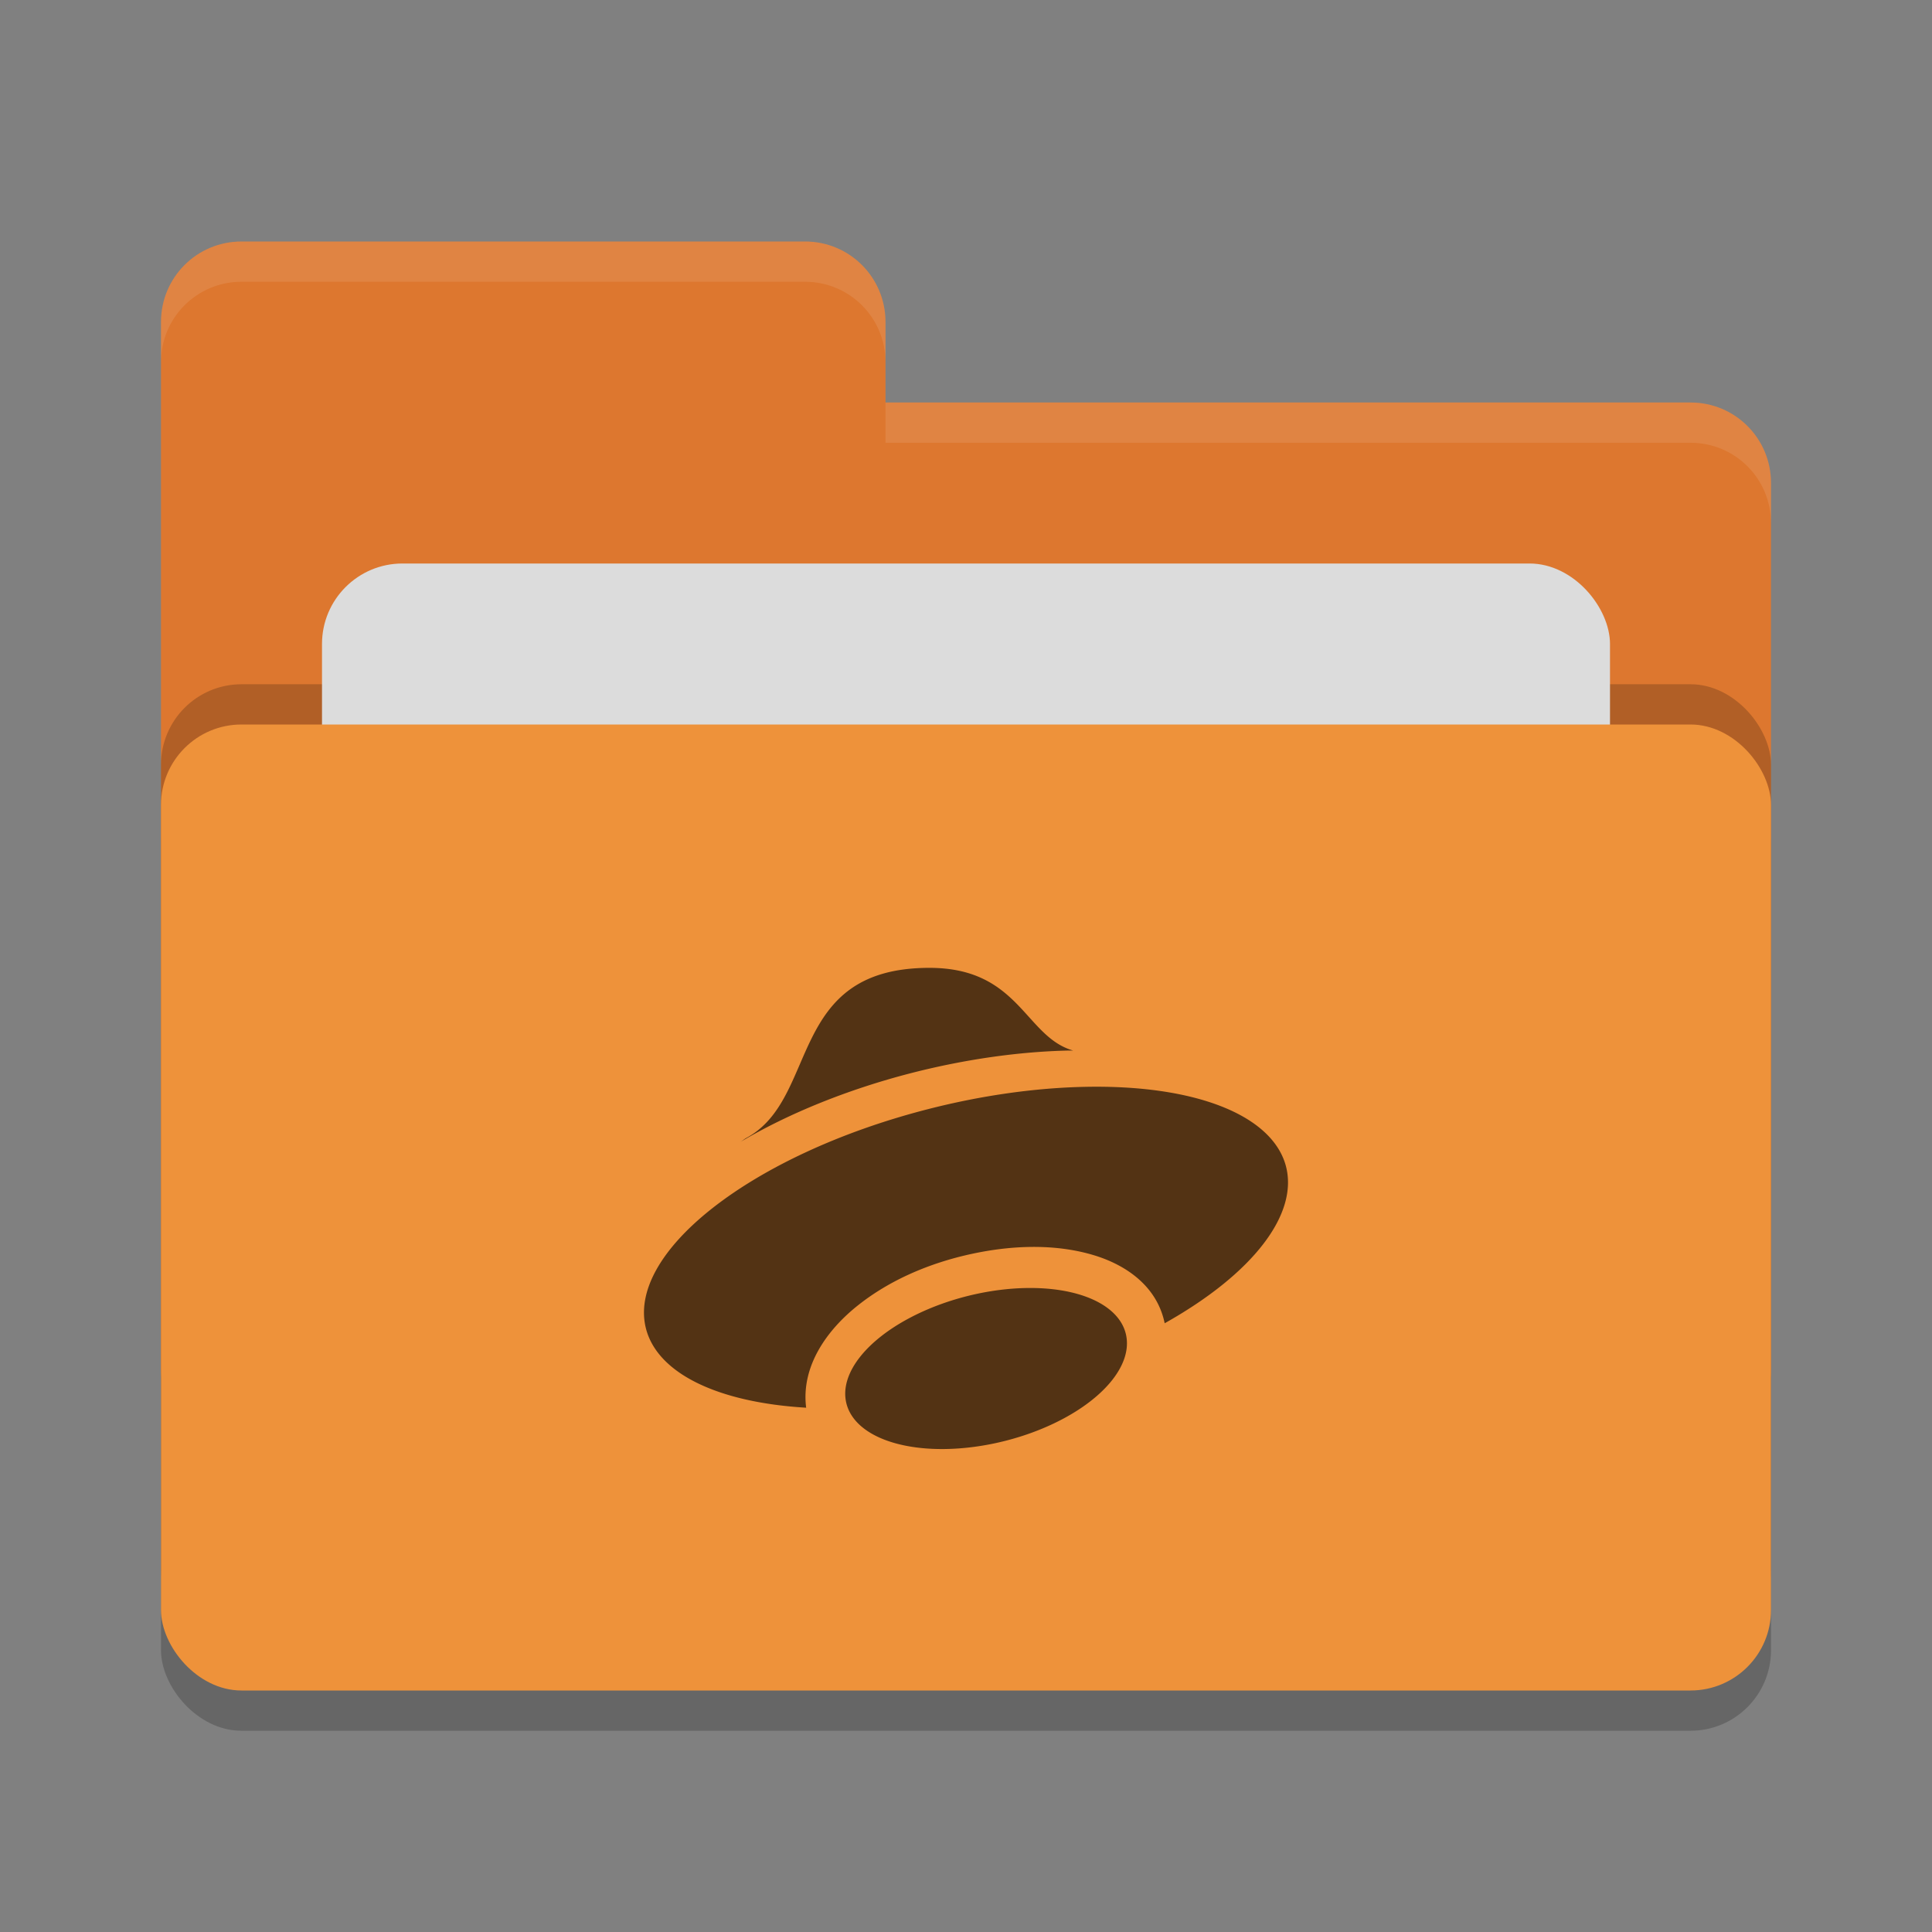 <svg xmlns="http://www.w3.org/2000/svg" width="24" height="24" version="1">
 <rect width="100%" height="100%" fill="#808080" stroke="none"/>
 <rect style="opacity:0.2" width="20" height="12" x="2" y="9.5" rx="1" ry="1"/>
 <path style="fill:#dd772f" d="M 2,17 C 2,17.554 2.446,18 3,18 H 21 C 21.554,18 22,17.554 22,17 V 6 C 22,5.446 21.554,5 21,5 H 11 V 4 C 11,3.446 10.554,3 10,3 H 3 C 2.446,3 2,3.446 2,4"/>
 <rect style="opacity:0.2" width="20" height="12" x="2" y="8.5" rx="1" ry="1"/>
 <rect style="fill:#dcdcdc" width="16" height="8" x="4" y="7" rx="1" ry="1"/>
 <rect style="fill:#ee923a" width="20" height="12" x="2" y="9" rx="1" ry="1"/>
 <path style="opacity:0.1;fill:#ffffff" d="M 3,3 C 2.446,3 2,3.446 2,4 V 4.5 C 2,3.946 2.446,3.5 3,3.5 H 10 C 10.554,3.5 11,3.946 11,4.5 V 4 C 11,3.446 10.554,3 10,3 Z M 11,5 V 5.5 H 21 C 21.554,5.5 22,5.946 22,6.5 V 6 C 22,5.446 21.554,5 21,5 Z"/>
 <path style="fill:#533314" d="M 11.546,12.023 C 9.768,12.023 10.182,13.647 9.271,14.136 9.24,14.154 9.223,14.171 9.194,14.188 9.795,13.831 10.535,13.532 11.32,13.33 11.986,13.159 12.661,13.063 13.283,13.05 13.299,13.05 13.315,13.05 13.331,13.05 12.731,12.88 12.665,12.023 11.546,12.023 Z M 13.484,13.501 C 12.861,13.513 12.186,13.609 11.521,13.78 9.327,14.344 7.764,15.572 8.029,16.521 8.182,17.064 8.918,17.422 10.015,17.487 10.014,17.483 10.013,17.48 10.013,17.475 9.954,16.962 10.279,16.515 10.661,16.213 11.043,15.91 11.534,15.69 12.086,15.573 12.638,15.456 13.154,15.462 13.586,15.592 13.992,15.714 14.374,15.98 14.468,16.438 15.567,15.822 16.137,15.079 15.972,14.478 15.797,13.849 14.843,13.474 13.484,13.501 Z M 12.831,16 A 0.929,1.788 76.001 0 0 12.143,16.071 0.929,1.788 76.001 0 0 10.503,17.371 0.929,1.788 76.001 0 0 12.358,17.929 0.929,1.788 76.001 0 0 13.996,16.629 0.929,1.788 76.001 0 0 12.831,16 Z"/>
</svg>
